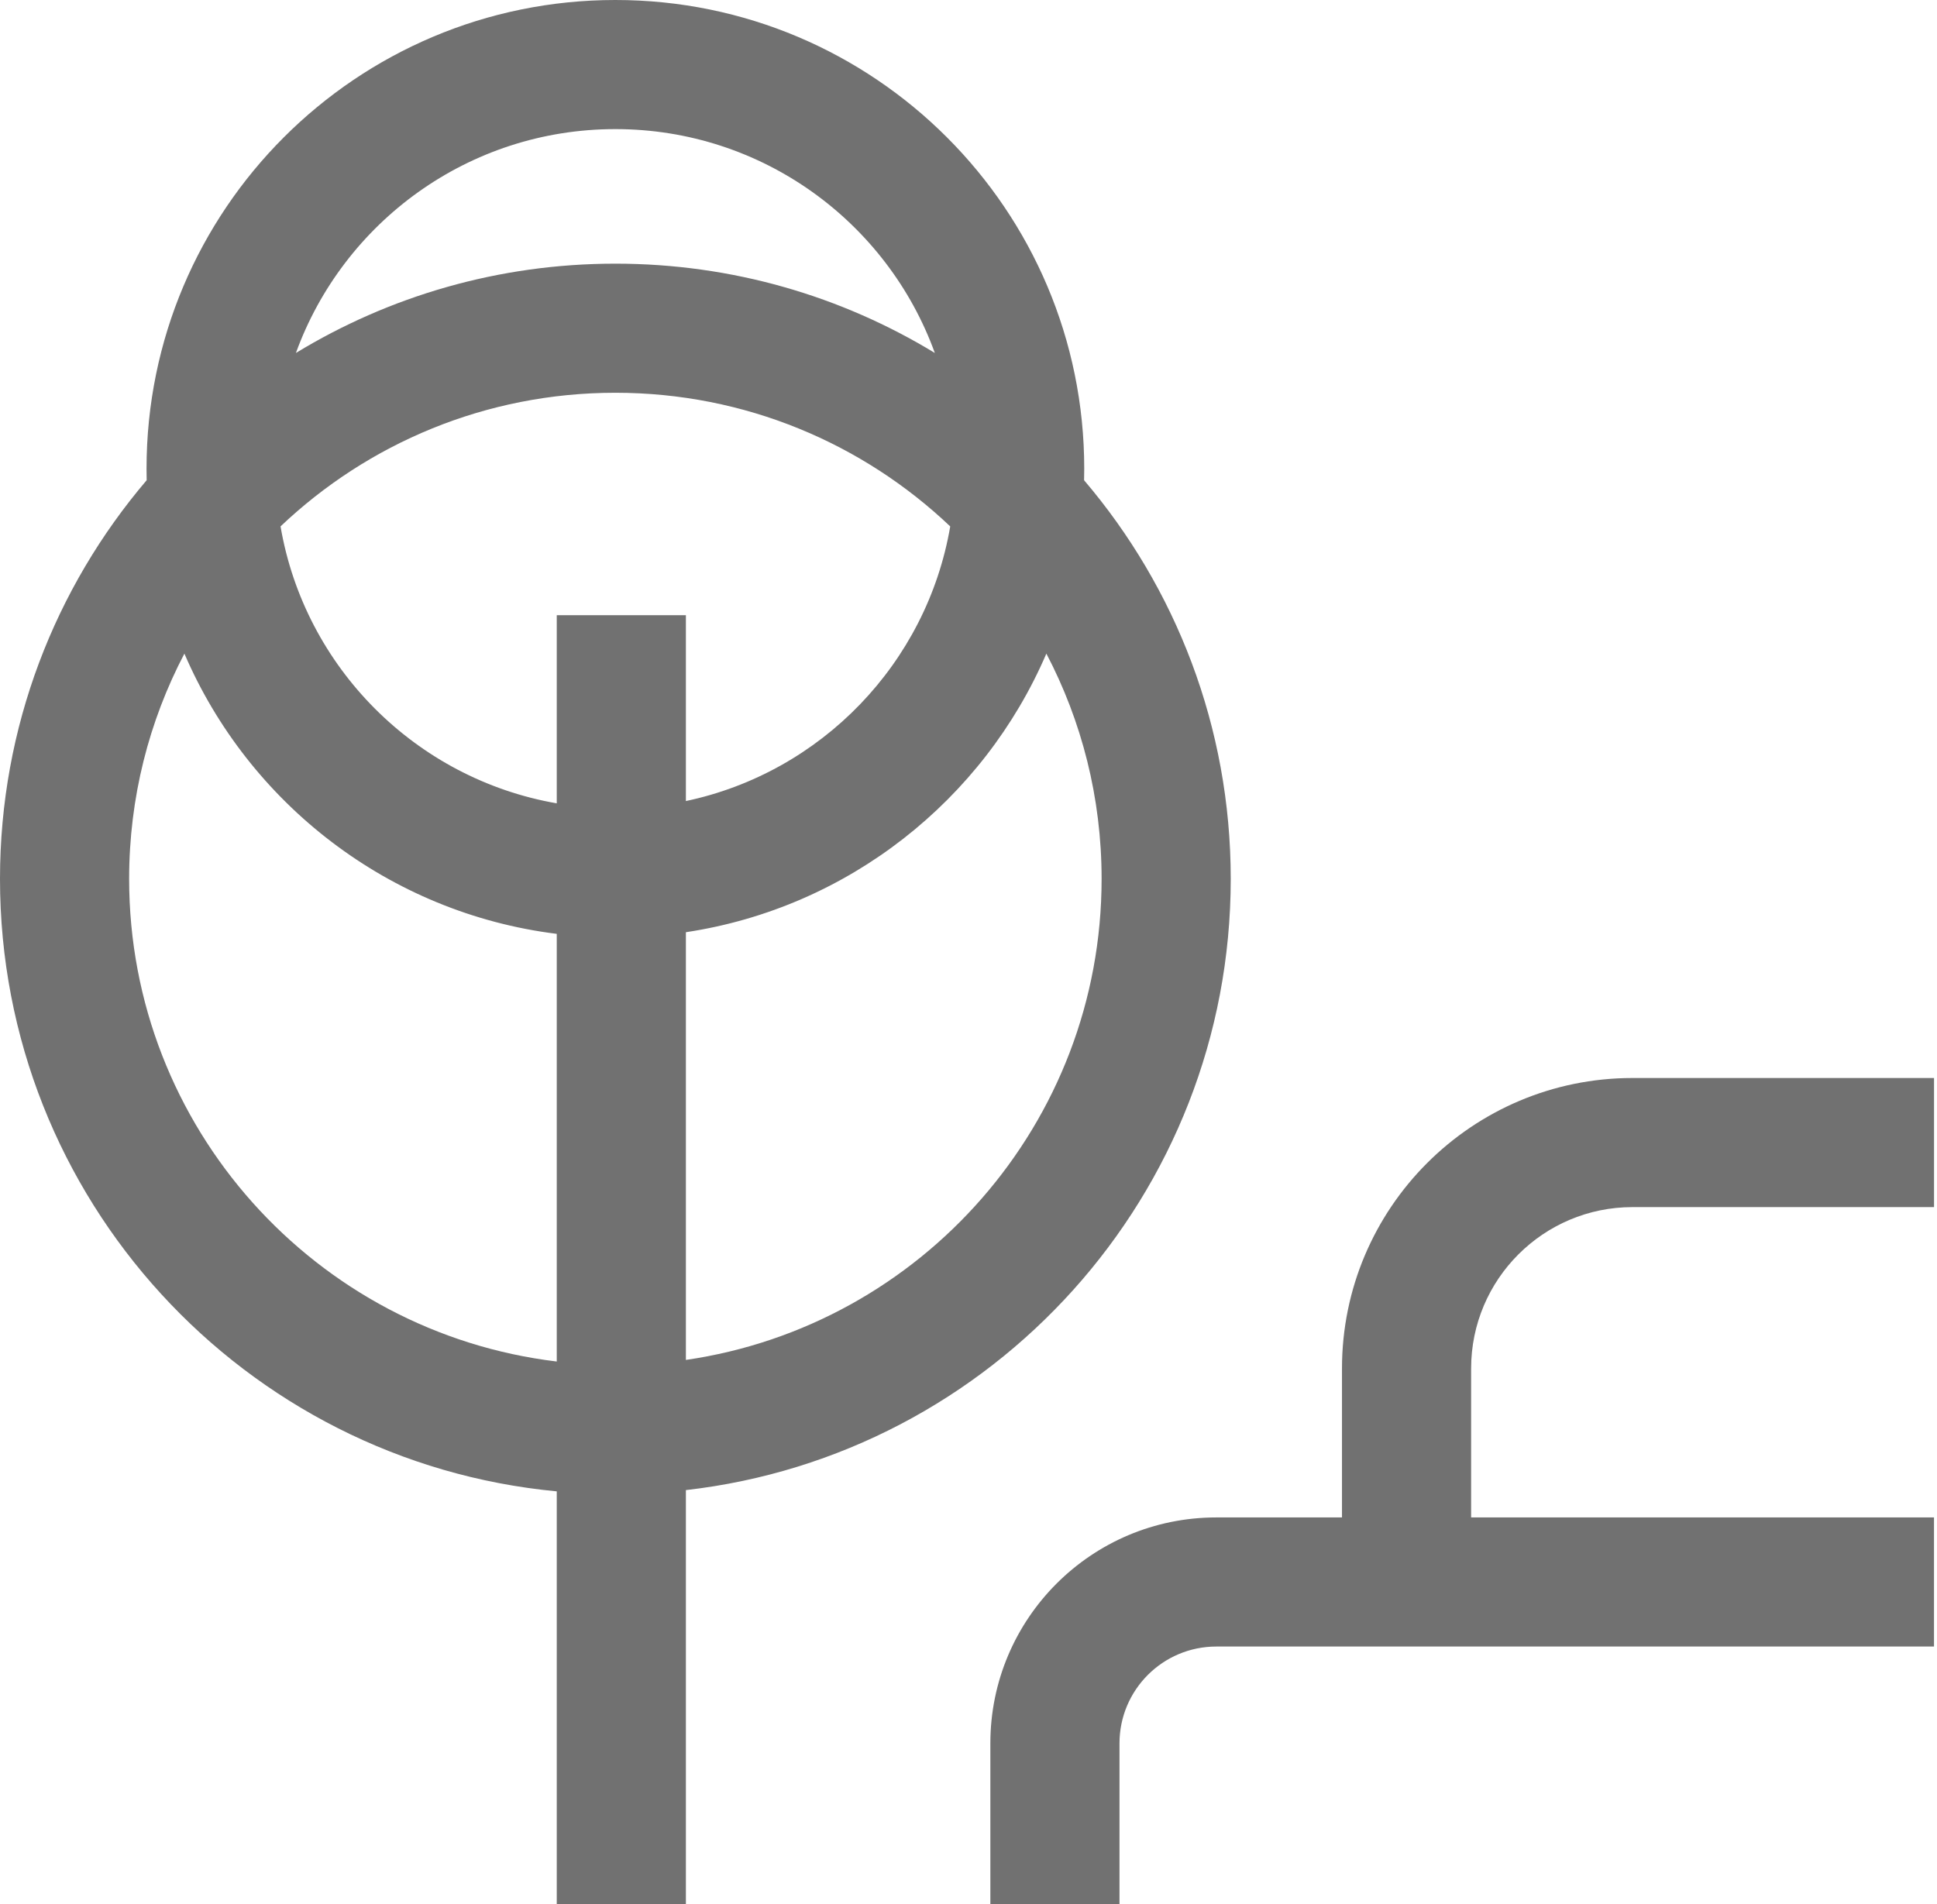 <svg width="60" height="59" viewBox="0 0 60 59" fill="none" xmlns="http://www.w3.org/2000/svg">
<path fill-rule="evenodd" clip-rule="evenodd" d="M21.246 46.168C30.745 45.085 38.123 37.019 38.123 27.231C38.123 22.519 36.413 18.206 33.58 14.879C33.583 14.761 33.585 14.642 33.585 14.523C33.585 6.502 27.082 0 19.062 0C11.041 0 4.539 6.502 4.539 14.523C4.539 14.642 4.54 14.761 4.543 14.879C1.71 18.206 0 22.519 0 27.231C0 37.146 7.57 45.293 17.246 46.207V59H21.246V46.168ZM21.246 24.819C25.436 23.934 28.707 20.556 29.434 16.31C26.733 13.744 23.081 12.169 19.061 12.169C15.042 12.169 11.39 13.744 8.69 16.309C9.437 20.68 12.88 24.131 17.246 24.89V19.061H21.246V24.819ZM17.246 28.934C12.05 28.286 7.706 24.892 5.712 20.251C4.618 22.337 4 24.712 4 27.231C4 34.935 9.784 41.288 17.246 42.184L17.246 28.934ZM21.246 42.135L21.246 28.883C26.279 28.124 30.465 24.782 32.412 20.251C33.505 22.337 34.123 24.712 34.123 27.231C34.123 34.807 28.529 41.077 21.246 42.135ZM19.061 8.169C22.685 8.169 26.073 9.18 28.957 10.936C27.491 6.89 23.614 4 19.062 4C14.51 4 10.633 6.89 9.166 10.936C12.05 9.18 15.438 8.169 19.061 8.169Z" fill="#717171"/>
<path d="M37.677 51.015C36.02 51.015 34.677 52.358 34.677 54.015V59H30.677V54.015C30.677 50.149 33.811 47.015 37.677 47.015H41.569V42.4C41.569 37.43 45.599 33.4 50.569 33.4H59.908V37.4H50.569C47.808 37.4 45.569 39.639 45.569 42.4V47.015H59.907V51.015H37.677Z" fill="#717171"/>
</svg>
